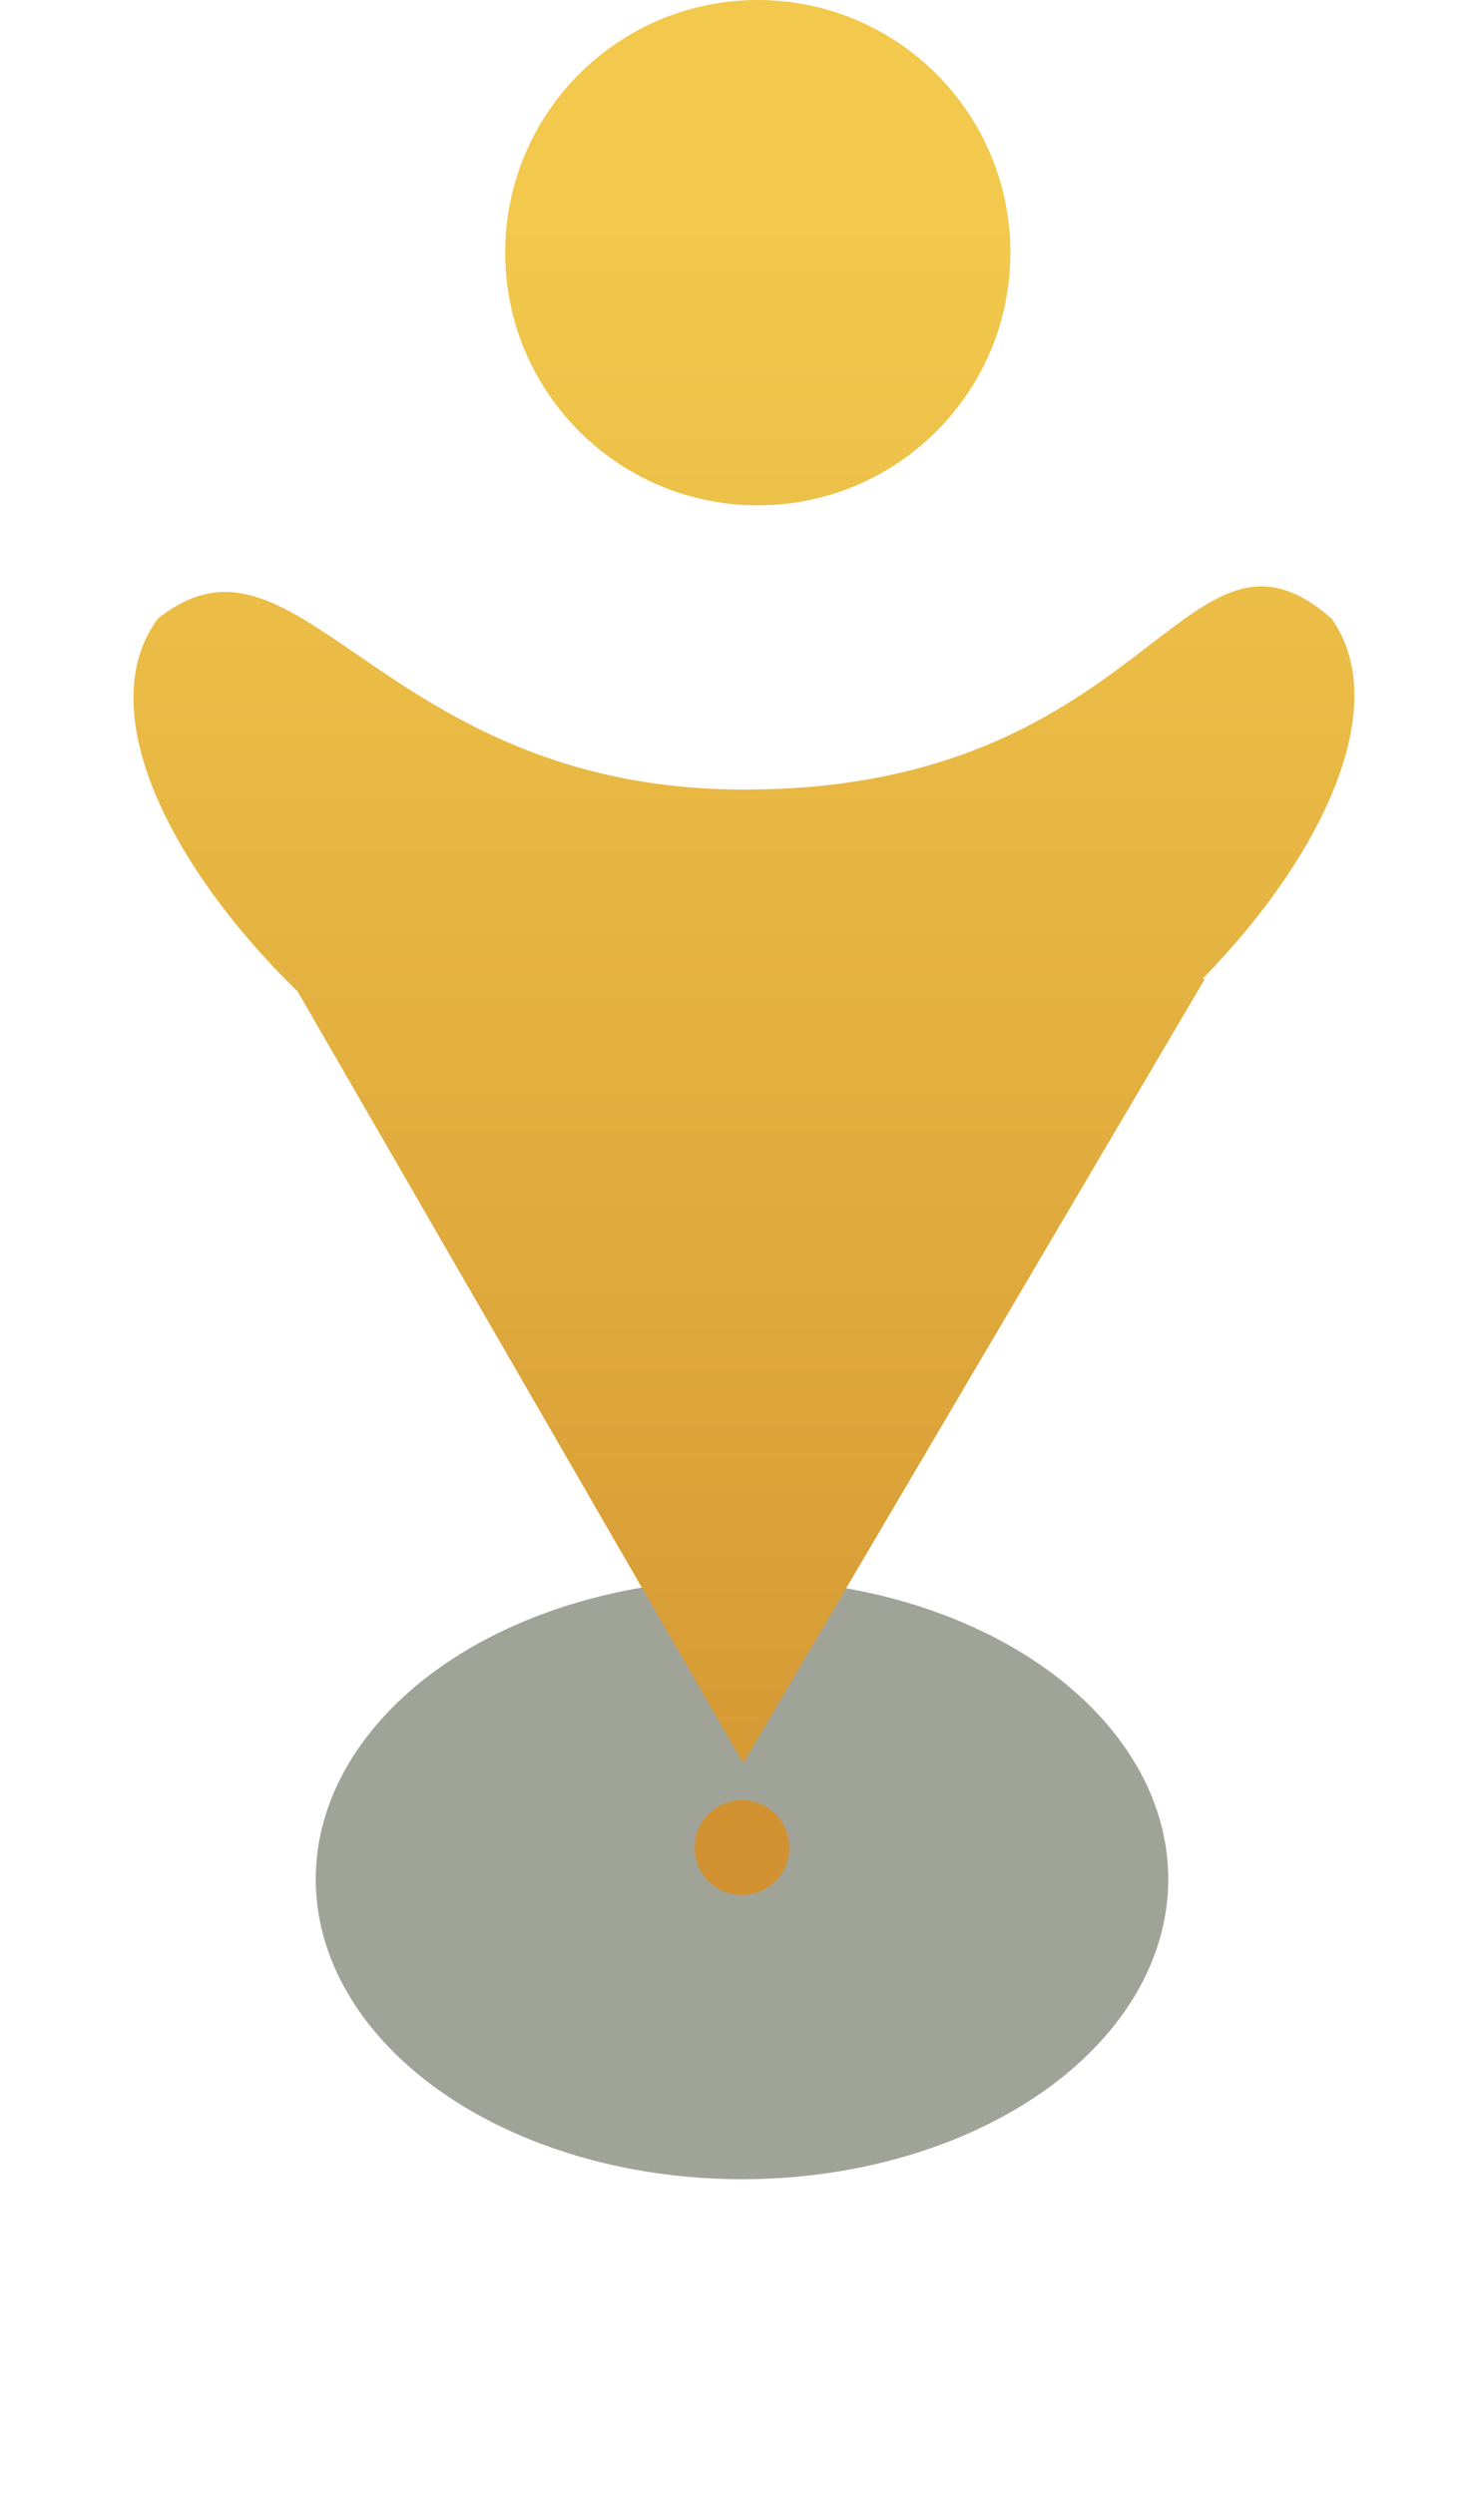 <svg width="47" height="79" viewBox="0 0 47 79" fill="none" xmlns="http://www.w3.org/2000/svg">
<g opacity="0.5" filter="url(#filter0_f_3_2027)">
<ellipse cx="23.5" cy="59.5" rx="13.5" ry="9.5" fill="#42472F"/>
</g>
<circle cx="23.5" cy="58.5" r="1.5" fill="#D19130"/>
<path fill-rule="evenodd" clip-rule="evenodd" d="M24 16C28.418 16 32 12.418 32 8C32 3.582 28.418 0 24 0C19.582 0 16 3.582 16 8C16 12.418 19.582 16 24 16ZM42.174 19.587C44.098 22.31 41.981 26.996 38.096 30.982L38.156 31L23.538 55.826L9.428 31.395C5.258 27.324 2.918 22.404 5 19.587C7.152 17.872 8.846 19.035 11.295 20.715C13.968 22.549 17.54 25 23.587 25C30.457 25 33.955 22.311 36.428 20.41C38.604 18.737 39.987 17.674 42.174 19.587Z" fill="url(#paint0_linear_3_2027)"/>
<defs>
<filter id="filter0_f_3_2027" x="0" y="40" width="47" height="39" filterUnits="userSpaceOnUse" color-interpolation-filters="sRGB">
<feFlood flood-opacity="0" result="BackgroundImageFix"/>
<feBlend mode="normal" in="SourceGraphic" in2="BackgroundImageFix" result="shape"/>
<feGaussianBlur stdDeviation="5" result="effect1_foregroundBlur_3_2027"/>
</filter>
<linearGradient id="paint0_linear_3_2027" x1="23.991" y1="7" x2="23.991" y2="65.5" gradientUnits="userSpaceOnUse">
<stop stop-color="#F2C94C"/>
<stop offset="0.215" stop-color="#EBBD46"/>
<stop offset="1" stop-color="#D19130"/>
</linearGradient>
</defs>
</svg>
